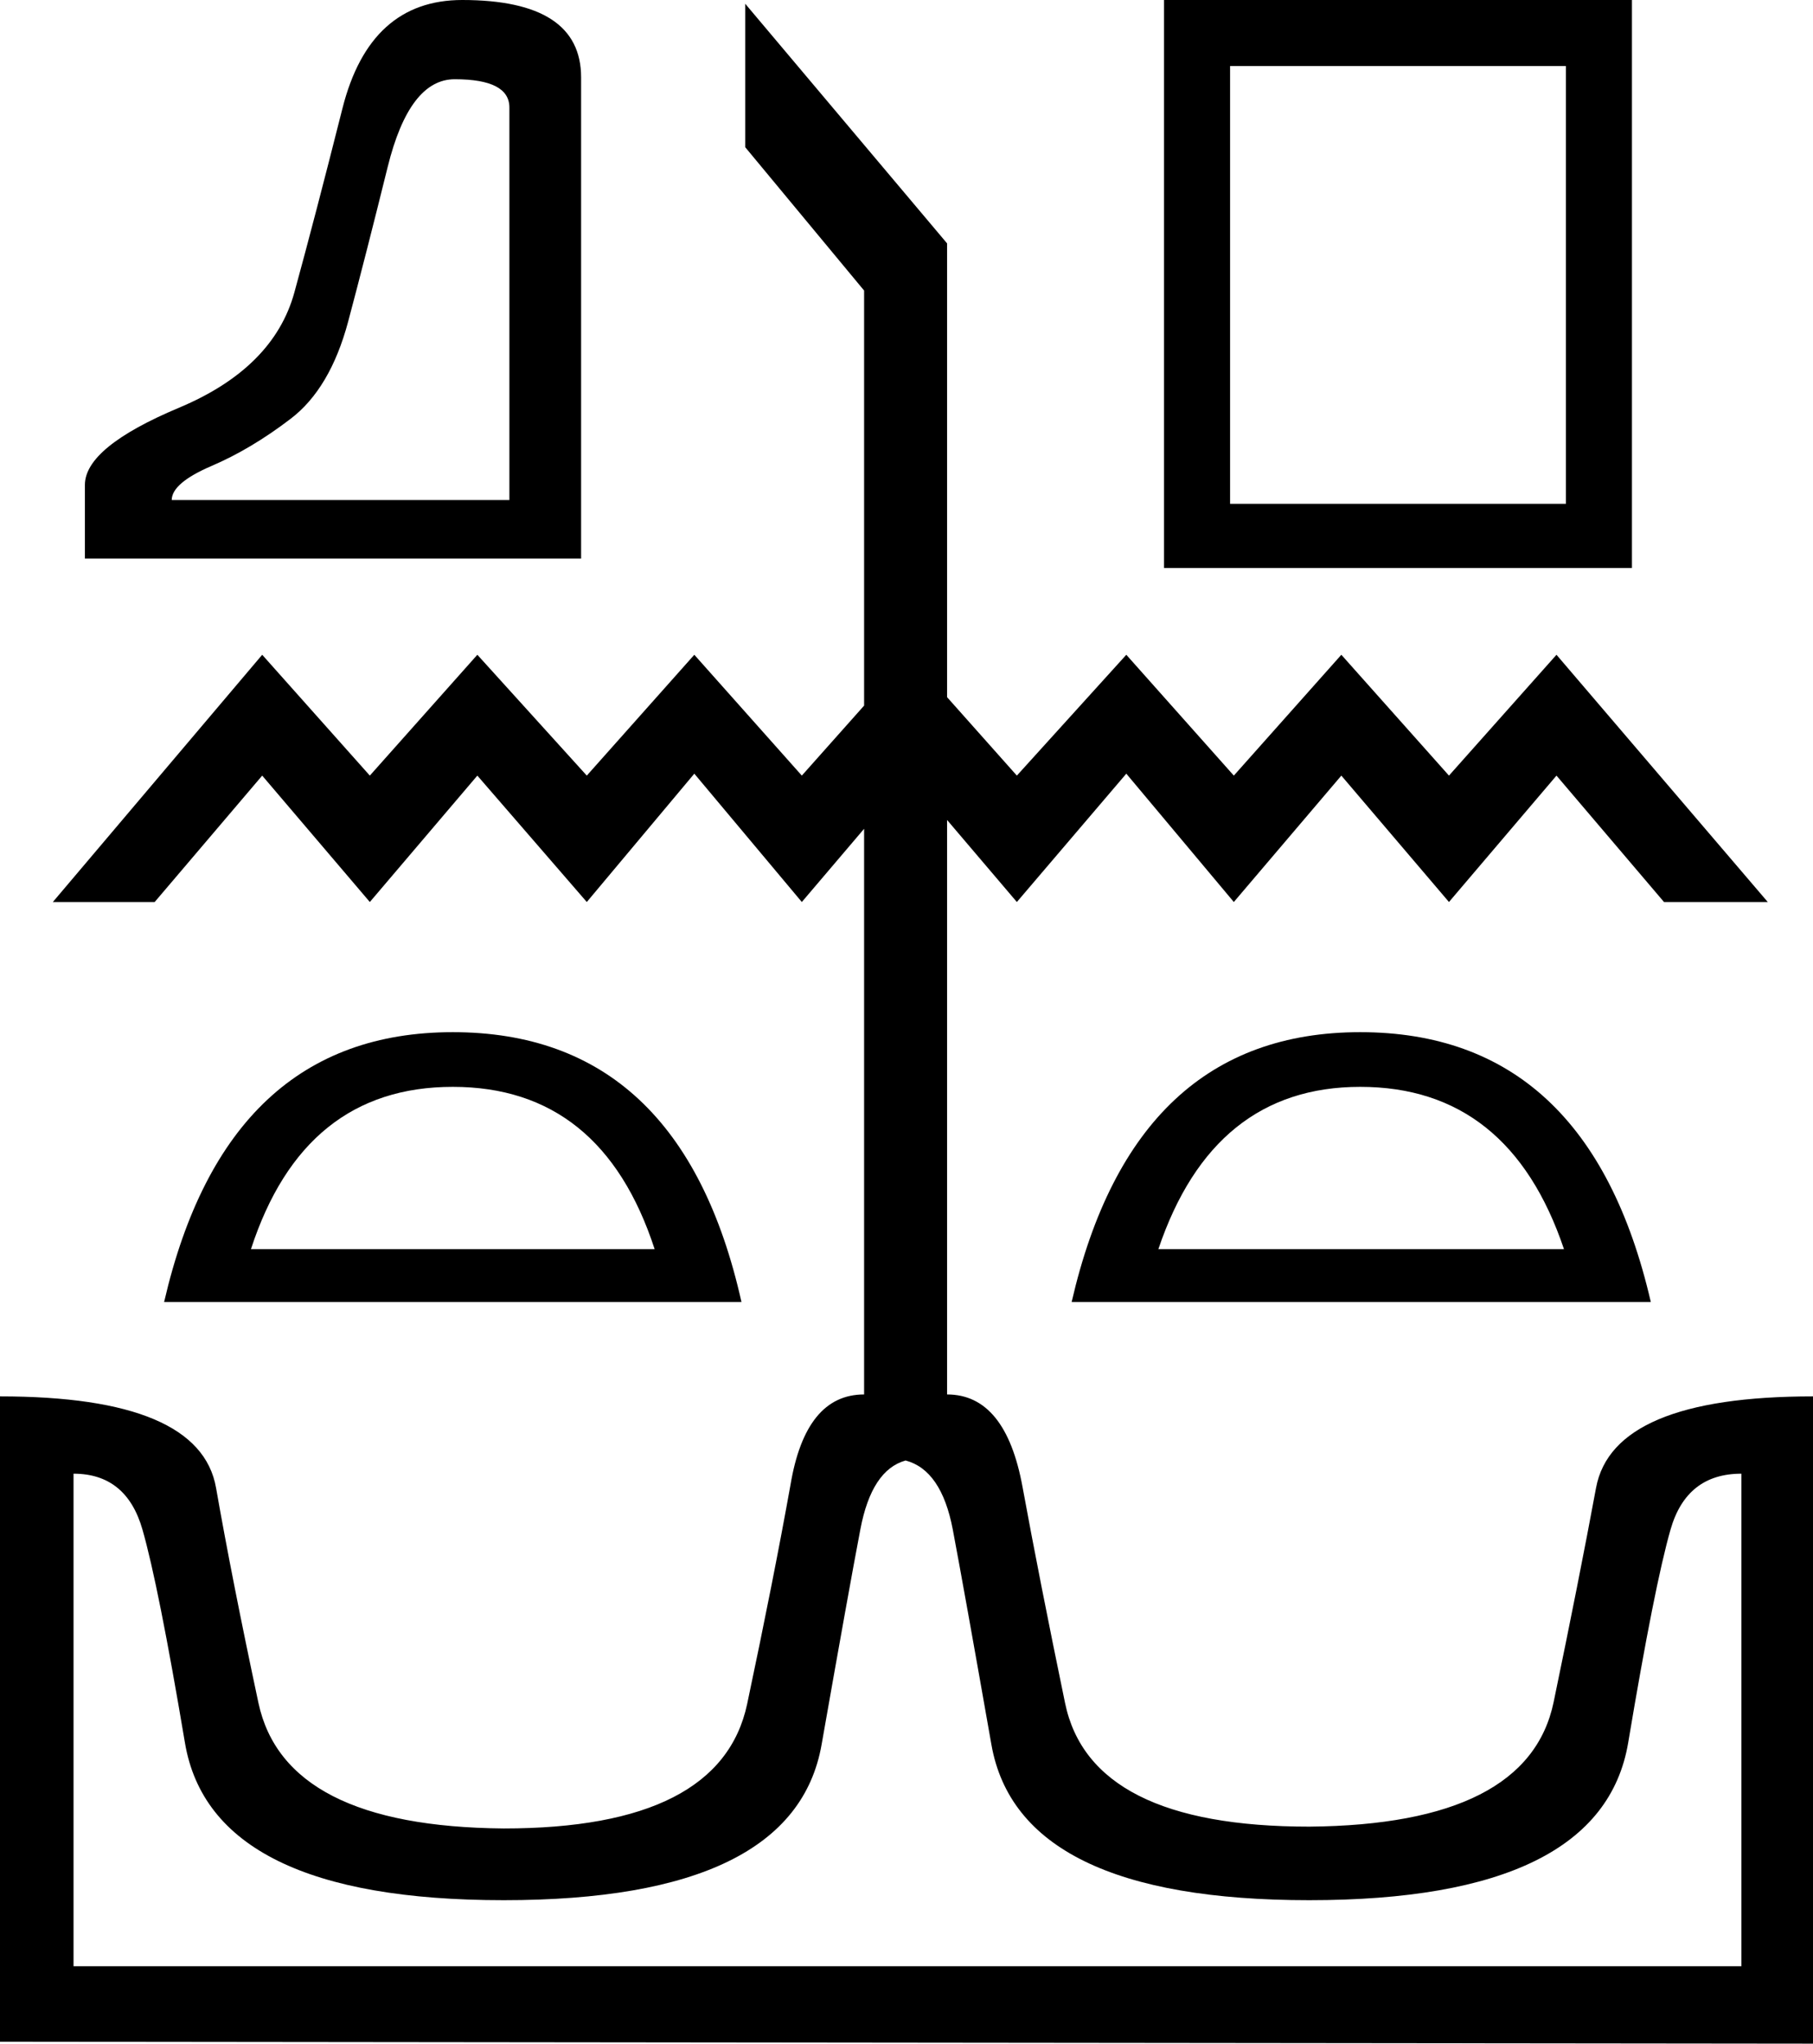 <?xml version='1.0' encoding ='UTF-8' standalone='yes'?>
<svg width='15.952' height='17.978' xmlns='http://www.w3.org/2000/svg' xmlns:xlink='http://www.w3.org/1999/xlink' xmlns:inkscape='http://www.inkscape.org/namespaces/inkscape'>
<path style='fill:#000000; stroke:none' d=' M 7.968 12.848  Q 7.669 12.931 7.57 13.454  Q 7.47 13.977 7.229 15.347  Q 6.989 16.716 4.432 16.716  Q 1.859 16.716 1.627 15.33  Q 1.394 13.944 1.253 13.454  Q 1.112 12.964 0.647 12.964  L 0.647 17.297  L 15.322 17.297  L 15.322 12.964  Q 14.84 12.964 14.699 13.454  Q 14.558 13.944 14.326 15.33  Q 14.093 16.716 11.52 16.716  Q 8.964 16.716 8.723 15.347  Q 8.482 13.977 8.383 13.454  Q 8.283 12.931 7.968 12.848  Z  M 6.955 13.064  Q 7.088 12.267 7.603 12.267  L 7.603 2.556  L 6.557 1.295  L 6.557 0.033  L 8.333 2.141  L 8.333 12.267  Q 8.848 12.267 8.997 13.081  Q 9.146 13.894 9.371 14.981  Q 9.595 16.069 11.52 16.069  Q 13.446 16.052 13.67 14.973  Q 13.894 13.894 14.043 13.089  Q 14.193 12.284 15.952 12.284  L 15.952 17.978  L 0 17.961  L 0 12.284  Q 1.76 12.284 1.901 13.089  Q 2.042 13.894 2.274 14.981  Q 2.507 16.069 4.432 16.085  Q 6.341 16.085 6.574 14.99  Q 6.806 13.894 6.955 13.064  Z  M 10.856 6.823  L 11.802 5.76  L 12.749 6.823  L 13.695 5.76  L 15.554 7.935  L 14.641 7.935  L 13.695 6.823  L 12.749 7.935  L 11.802 6.823  L 10.856 7.935  L 9.91 6.806  L 8.947 7.935  L 8.001 6.823  L 7.055 7.935  L 6.109 6.806  L 5.163 7.935  L 4.2 6.823  L 3.254 7.935  L 2.307 6.823  L 1.361 7.935  L 0.465 7.935  L 2.307 5.76  L 3.254 6.823  L 4.2 5.76  L 5.163 6.823  L 6.109 5.76  L 7.055 6.823  L 8.001 5.76  L 8.947 6.823  L 9.91 5.76  L 10.856 6.823  L 10.856 6.823  Z  M 2.208 10.989  L 5.76 10.989  Q 5.295 9.561 3.984 9.561  Q 2.673 9.561 2.208 10.989  Z  M 1.444 11.454  Q 1.992 9.08 3.984 9.08  Q 5.993 9.08 6.524 11.454  L 1.444 11.454  Z  M 10.192 10.989  L 13.761 10.989  Q 13.28 9.561 11.968 9.561  Q 10.674 9.561 10.192 10.989  Z  M 9.429 11.454  Q 9.976 9.08 11.968 9.08  Q 13.977 9.08 14.525 11.454  L 9.429 11.454  Z  M 13.778 4.432  L 13.778 0.581  L 10.823 0.581  L 10.823 4.432  L 13.778 4.432  Z  M 14.359 0  L 14.359 4.997  L 10.242 4.997  L 10.242 0  L 14.359 0  Z  M 4.067 0  Q 5.113 0 5.113 0.681  L 5.113 4.914  L 0.747 4.914  L 0.747 4.266  Q 0.747 3.934 1.577 3.586  Q 2.407 3.237 2.59 2.573  Q 2.772 1.909 3.013 0.954  Q 3.254 0 4.067 0  Z  M 1.511 4.399  L 4.482 4.399  L 4.482 0.946  Q 4.482 0.697 4.001 0.697  Q 3.602 0.697 3.411 1.469  Q 3.22 2.241 3.063 2.83  Q 2.905 3.42 2.556 3.685  Q 2.208 3.951 1.859 4.1  Q 1.511 4.25 1.511 4.399  Z '/></svg>
